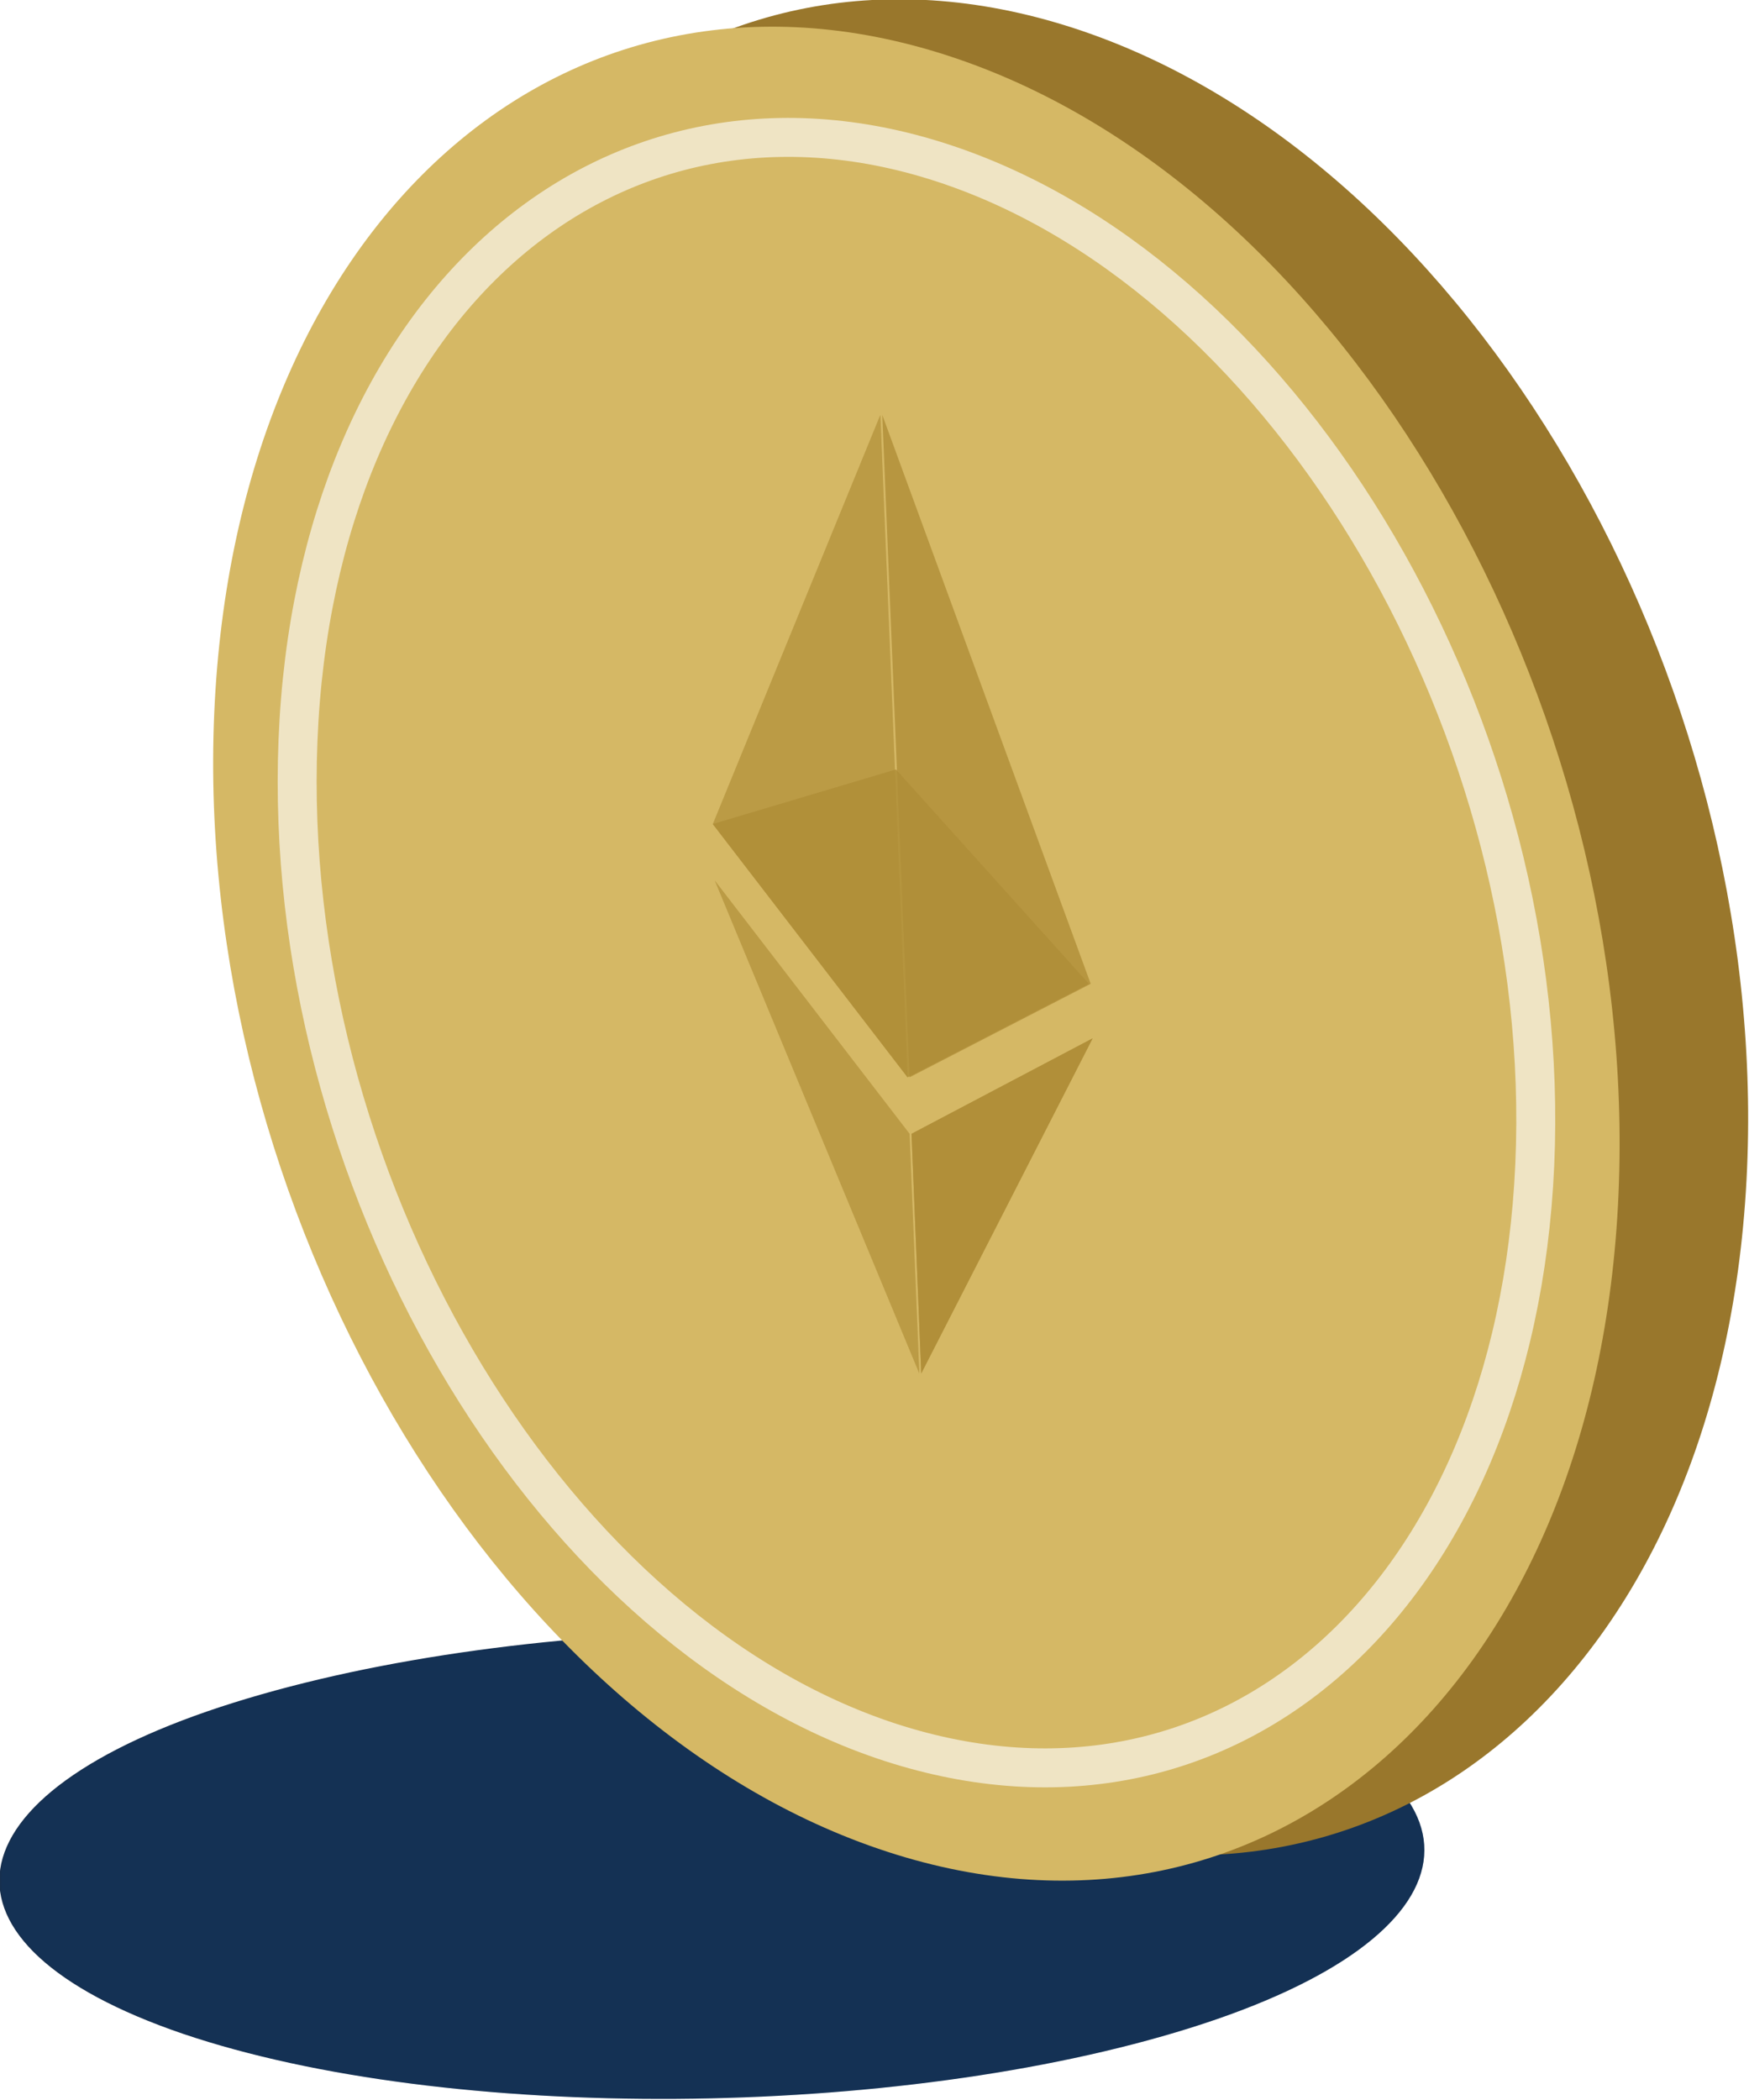 <?xml version="1.0" encoding="utf-8"?>
<!-- Generator: Adobe Illustrator 21.1.0, SVG Export Plug-In . SVG Version: 6.00 Build 0)  -->
<svg version="1.1" id="Layer_1" xmlns="http://www.w3.org/2000/svg" xmlns:xlink="http://www.w3.org/1999/xlink" x="0px" y="0px"
	 viewBox="0 0 89.8 107.8" style="enable-background:new 0 0 89.8 107.8;" xml:space="preserve">
<style type="text/css">
	.st0{fill:#17304F;}
	.st1{opacity:0.15;fill:#003A75;enable-background:new    ;}
	.st2{fill:#99772C;}
	.st3{fill:#D5B865;}
	.st4{fill:none;stroke:#EFE4C4;stroke-width:2;stroke-miterlimit:10;}
	.st5{opacity:0.6;}
	.st6{fill:#AF8D37;}
	.st7{opacity:0.45;}
	.st8{opacity:0.8;}
</style>
<g>
	<path class="st0" d="M63.7,87.1c13.5,4.6,12.4,12.3-2.6,17S23,109,9.4,104.4C-4.1,99.8-3,92.1,12,87.4S50.2,82.4,63.7,87.1z"/>
	<g>
		<path class="st1" d="M63.7,87.1c13.5,4.6,12.4,12.3-2.6,17S23,109,9.5,104.4s-12.4-12.3,2.6-17S50.2,82.5,63.7,87.1z"/>
	</g>
</g>
<g>
	<g>
		<path class="st2" d="M89.7,60c-1.1,25.4-18.1,40.4-38,33.6S16.5,60.6,17.6,35.2c1.1-25.4,18.1-40.4,38-33.6S90.8,34.6,89.7,60z"/>
	</g>
	<g>
		<path class="st3" d="M83.1,61.3c-1.1,25.4-18.1,40.4-38,33.6S9.9,61.9,11,36.6S29.1-3.8,49.1,3S84.2,36,83.1,61.3z"/>
	</g>
	<g>
		<path class="st4" d="M78.8,59.8c-1,22.3-15.9,35.5-33.5,29.5c-17.5-6-30.9-29-30-51.3S31.3,2.5,48.8,8.5S79.8,37.5,78.8,59.8z"/>
	</g>
	<g class="st5">
		<g>
			<path class="st6" d="M46,39.5l-9.4,2.8l10,13l9.3-4.8L46,39.5z"/>
		</g>
	</g>
	<g class="st7">
		<g>
			<path class="st6" d="M36.6,42.3l10,13l-1.4-34L36.6,42.3z"/>
		</g>
	</g>
	<g class="st8">
		<g>
			<path class="st6" d="M45.3,21.3l1.4,34l9.3-4.8L45.3,21.3z"/>
		</g>
	</g>
	<g class="st7">
		<g>
			<path class="st6" d="M36.7,45.2l10.5,25.3l-0.5-12.3L36.7,45.2z"/>
		</g>
	</g>
	<g class="st8">
		<g>
			<path class="st6" d="M46.8,58.2l0.5,12.3l8.8-17.2L46.8,58.2z"/>
		</g>
	</g>
	<g class="st5">
		<g>
			<path class="st6" d="M46,39.5l-9.4,2.8l10,13l9.3-4.8L46,39.5z"/>
		</g>
	</g>
	<g class="st7">
		<g>
			<path class="st6" d="M36.6,42.3l10,13l-1.4-34L36.6,42.3z"/>
		</g>
	</g>
	<g class="st7">
		<g>
			<path class="st6" d="M36.7,45.2l10.5,25.3l-0.5-12.3L36.7,45.2z"/>
		</g>
	</g>
	<g class="st8">
		<g>
			<path class="st6" d="M46.8,58.2l0.5,12.3l8.8-17.2L46.8,58.2z"/>
		</g>
	</g>
</g>
</svg>
